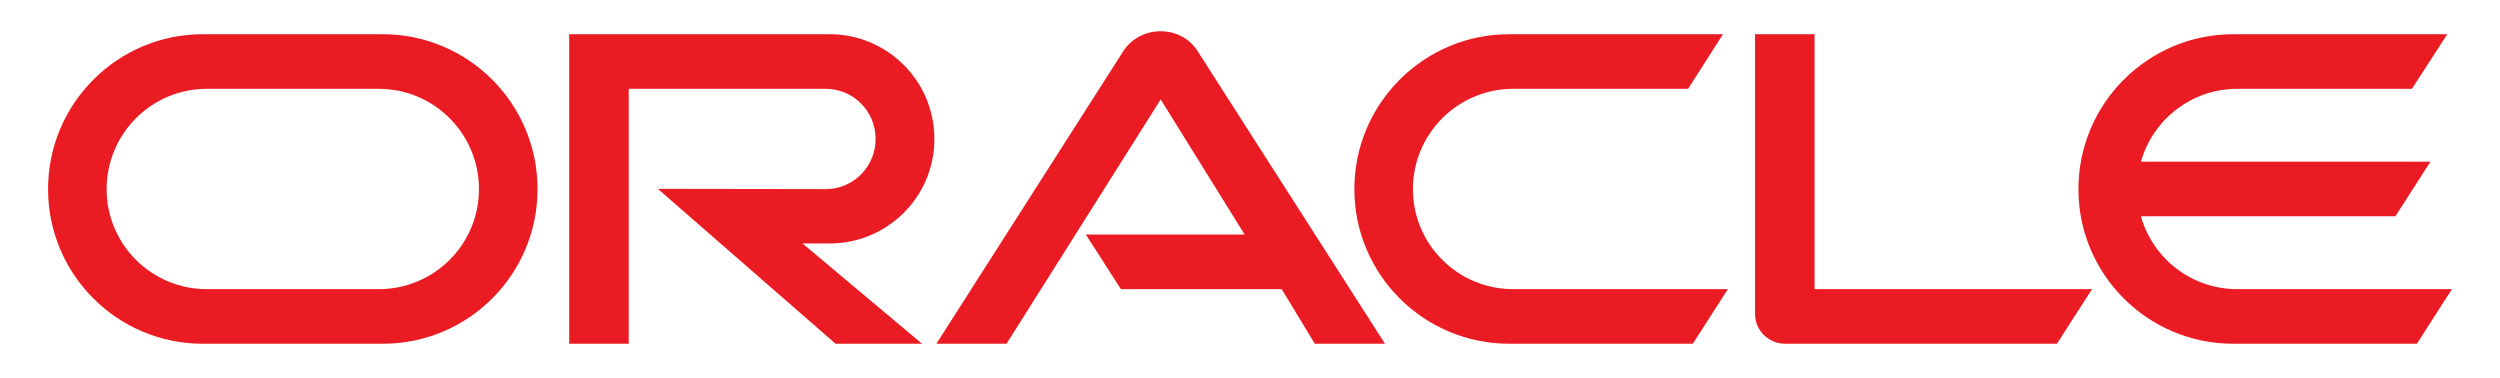 <svg xmlns="http://www.w3.org/2000/svg" fill="none" aria-hidden="true" viewBox="0 0 278 42"><g id="Oracle"><path id="Vector" fill="#EA1B22" d="M120.745 26.083H138.408L129.068 11.057L111.927 38.225H104.125L124.975 5.59C125.882 4.272 127.393 3.475 129.068 3.475C130.689 3.475 132.2 4.244 133.079 5.535L154.011 38.225H146.21L142.529 32.154H124.645L120.745 26.083ZM201.782 32.154V3.805H195.162V34.928C195.162 35.78 195.492 36.604 196.123 37.236C196.755 37.868 197.607 38.225 198.541 38.225H228.731L232.631 32.154H201.782ZM92.258 27.072C98.686 27.072 103.905 21.88 103.905 15.452C103.905 9.024 98.686 3.805 92.258 3.805H63.296V38.225H69.913V9.876H91.818C94.895 9.876 97.368 12.375 97.368 15.452C97.368 18.529 94.895 21.029 91.818 21.029L73.155 21.001L92.917 38.225H102.532L89.236 27.072H92.258ZM22.557 38.225C13.055 38.225 5.344 30.533 5.344 21.029C5.344 11.524 13.055 3.805 22.557 3.805H42.564C52.069 3.805 59.774 11.524 59.774 21.029C59.774 30.533 52.069 38.225 42.564 38.225H22.557ZM42.119 32.154C48.275 32.154 53.261 27.182 53.261 21.029C53.261 14.875 48.275 9.876 42.119 9.876H23C16.846 9.876 11.857 14.875 11.857 21.029C11.857 27.182 16.846 32.154 23 32.154H42.119ZM167.829 38.225C158.324 38.225 150.605 30.533 150.605 21.029C150.605 11.524 158.324 3.805 167.829 3.805H191.591L187.717 9.876H168.268C162.115 9.876 157.116 14.875 157.116 21.029C157.116 27.182 162.115 32.154 168.268 32.154H192.14L188.239 38.225H167.829ZM248.784 32.154C243.702 32.154 239.389 28.748 238.071 24.05H266.365L270.266 17.979H238.071C239.389 13.309 243.702 9.876 248.784 9.876H268.206L272.134 3.805H248.345C238.84 3.805 231.121 11.524 231.121 21.029C231.121 30.533 238.84 38.225 248.345 38.225H268.755L272.656 32.154H248.784Z"/></g></svg>